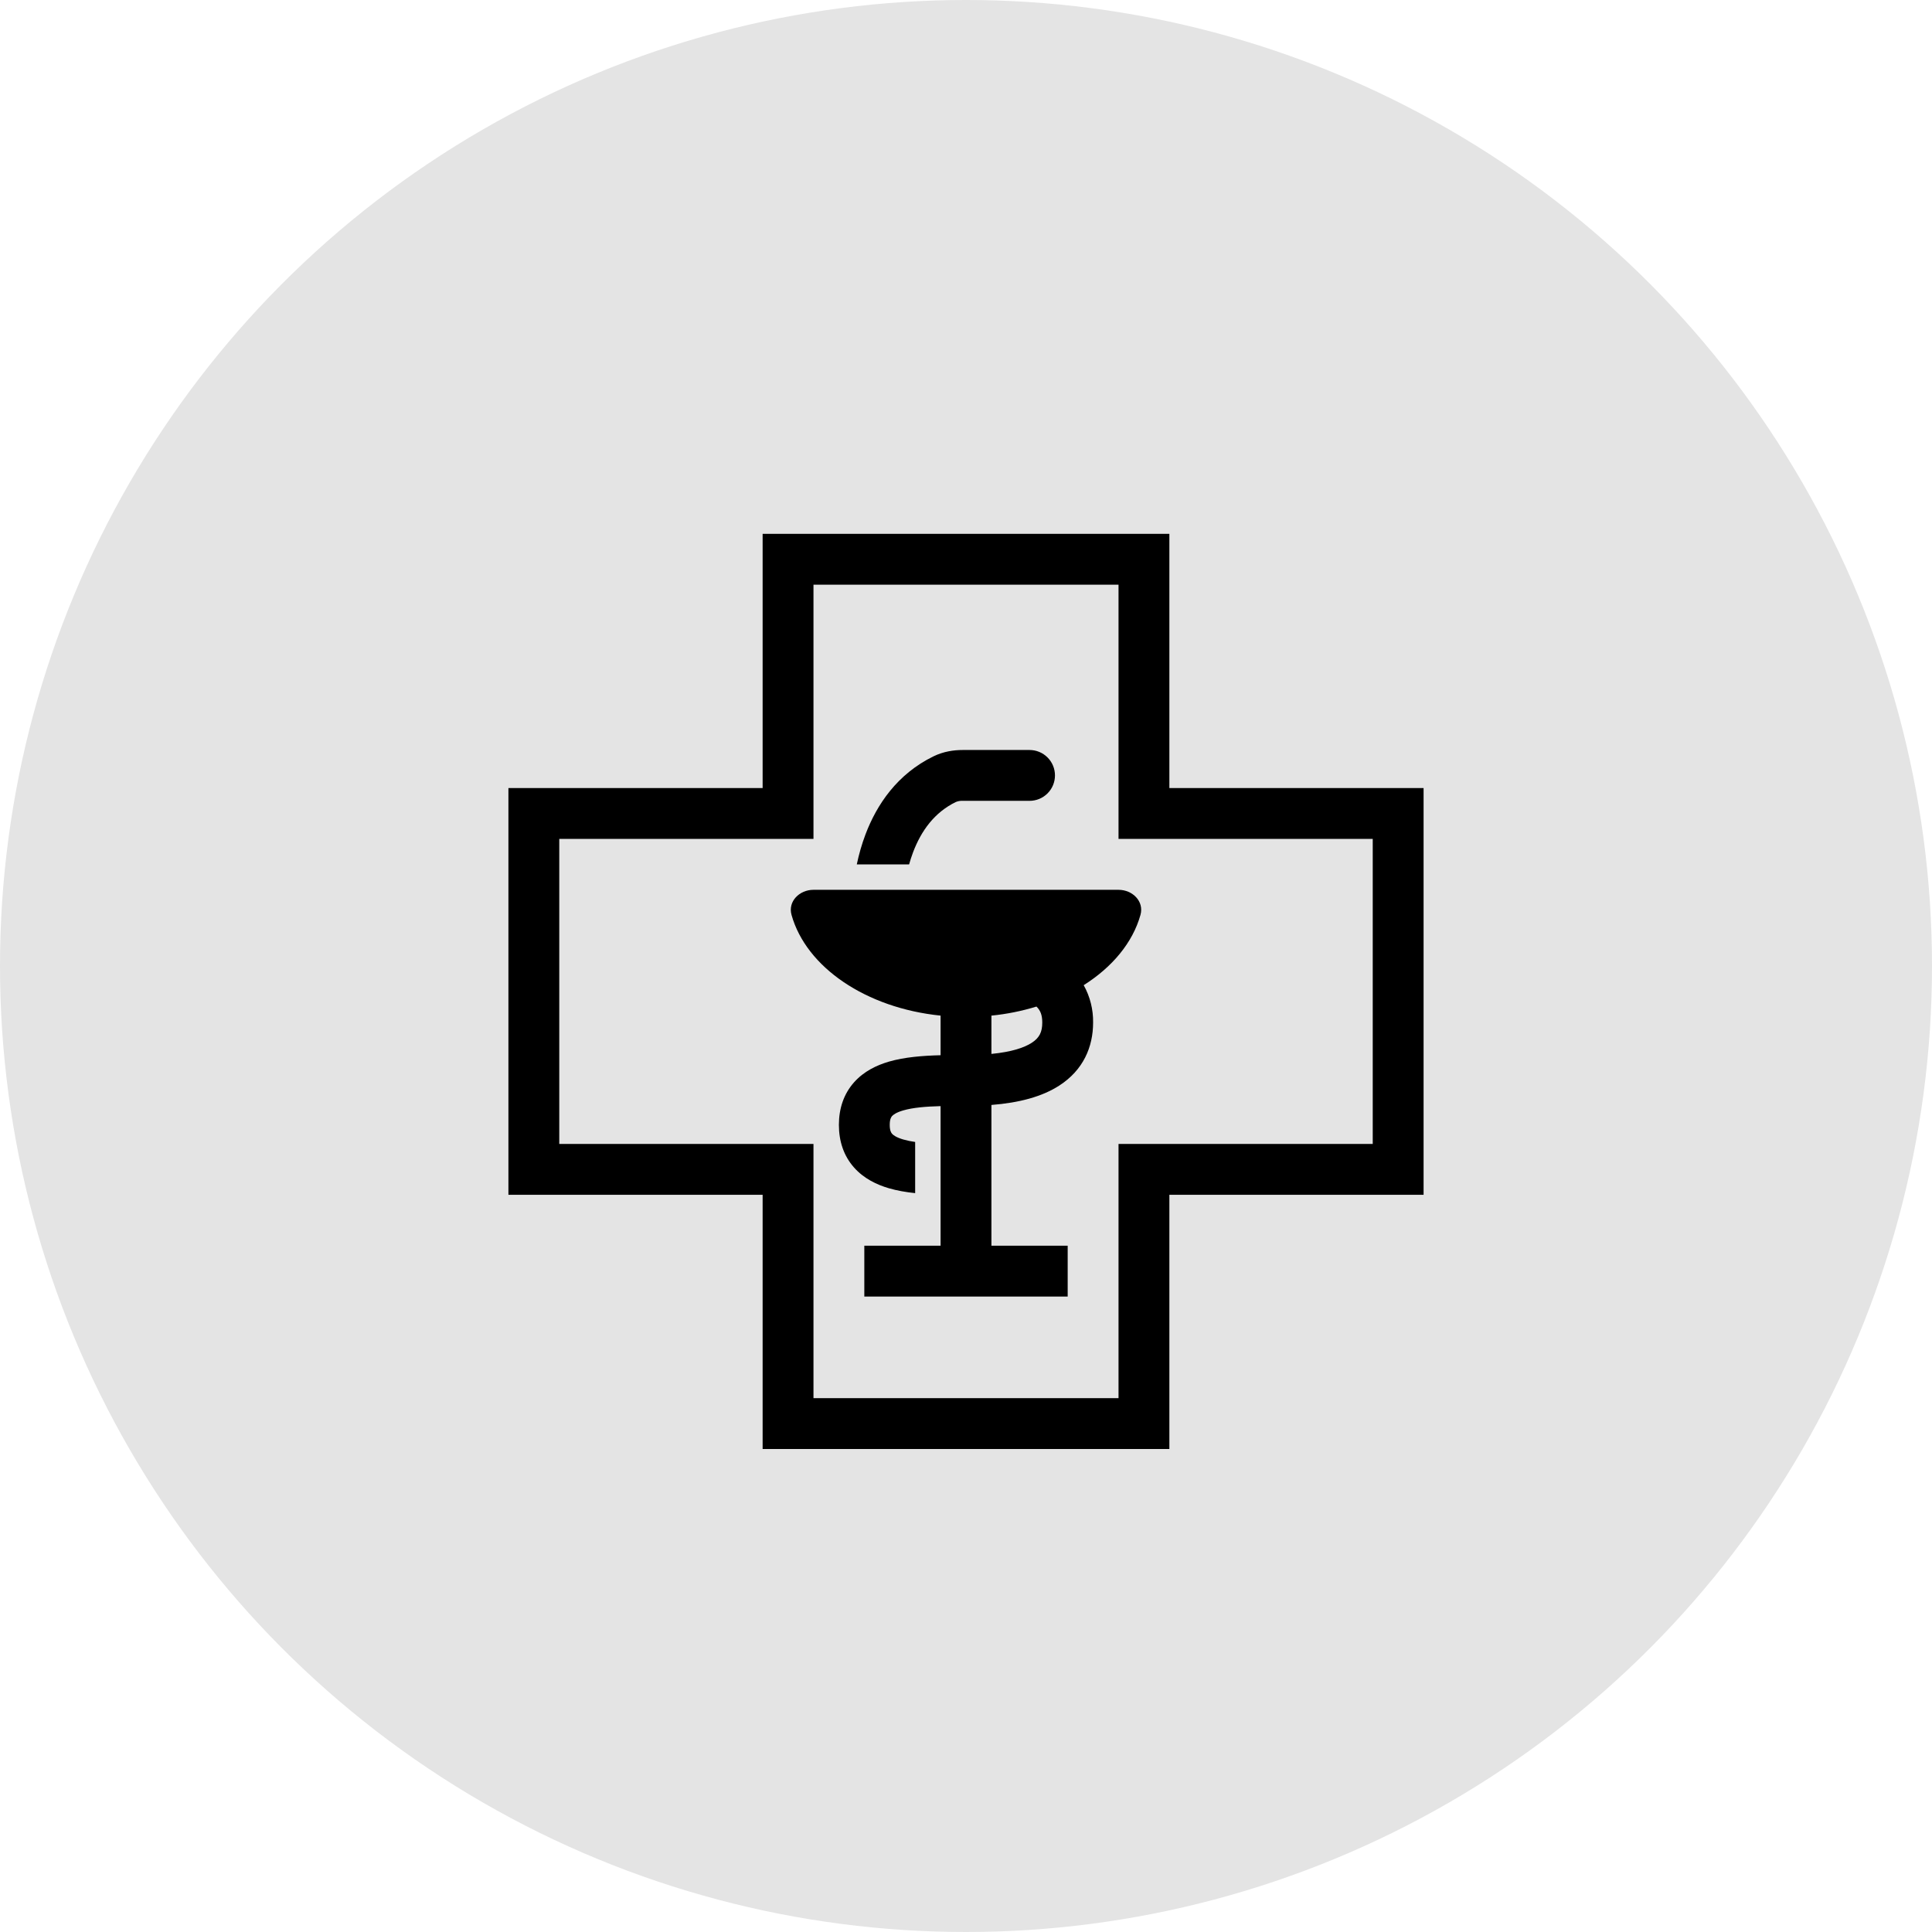 <svg width="76" height="76" viewBox="0 0 76 76" fill="none" xmlns="http://www.w3.org/2000/svg">
<circle cx="38" cy="38" r="38" fill="#E4E4E4"/>
<path fill-rule="evenodd" clip-rule="evenodd" d="M37.87 31.503H40.5C40.765 31.503 41.02 31.398 41.207 31.21C41.395 31.023 41.5 30.768 41.5 30.503C41.5 30.238 41.395 29.983 41.207 29.796C41.02 29.608 40.765 29.503 40.5 29.503H37.87C37.521 29.503 37.115 29.56 36.72 29.753C35.296 30.448 34.49 31.65 34.047 32.821C33.897 33.216 33.786 33.616 33.704 34.003H35.762C35.807 33.843 35.858 33.685 35.917 33.528C36.239 32.676 36.762 31.958 37.597 31.55C37.684 31.514 37.777 31.498 37.871 31.503H37.87ZM32 35.003C31.448 35.003 30.987 35.459 31.137 35.991C31.714 38.05 34.063 39.652 37 39.952V41.51C36.305 41.527 35.583 41.583 34.97 41.761C34.492 41.901 33.985 42.139 33.597 42.575C33.191 43.031 33 43.607 33 44.25C33 44.893 33.19 45.47 33.596 45.927C33.984 46.364 34.491 46.604 34.97 46.744C35.29 46.837 35.64 46.897 36 46.935V44.922C35.841 44.9 35.684 44.868 35.53 44.824C35.26 44.744 35.141 44.656 35.092 44.6C35.06 44.564 35 44.483 35 44.25C35 44.02 35.06 43.94 35.09 43.905C35.14 43.849 35.258 43.76 35.53 43.681C35.913 43.57 36.407 43.528 37 43.512V49.003H34V51.003H42V49.003H39V43.466C40.102 43.38 40.995 43.138 41.667 42.705C42.612 42.095 43 41.188 43 40.225C43.008 39.711 42.88 39.203 42.63 38.754C43.754 38.044 44.557 37.082 44.863 35.991C45.013 35.459 44.553 35.003 44 35.003H32ZM40.583 41.023C40.3 41.206 39.809 41.38 39 41.458V39.952C39.601 39.892 40.194 39.773 40.771 39.596C40.936 39.753 41 39.944 41 40.226C41 40.596 40.888 40.827 40.583 41.023Z" fill="black"/>
<path fill-rule="evenodd" clip-rule="evenodd" d="M46 47H56V31H46V21H30V31H20V47H30V57H46V47ZM44 55V45H54V33H44V23H32V33H22V45H32V55H44Z" fill="black"/>
</svg>
